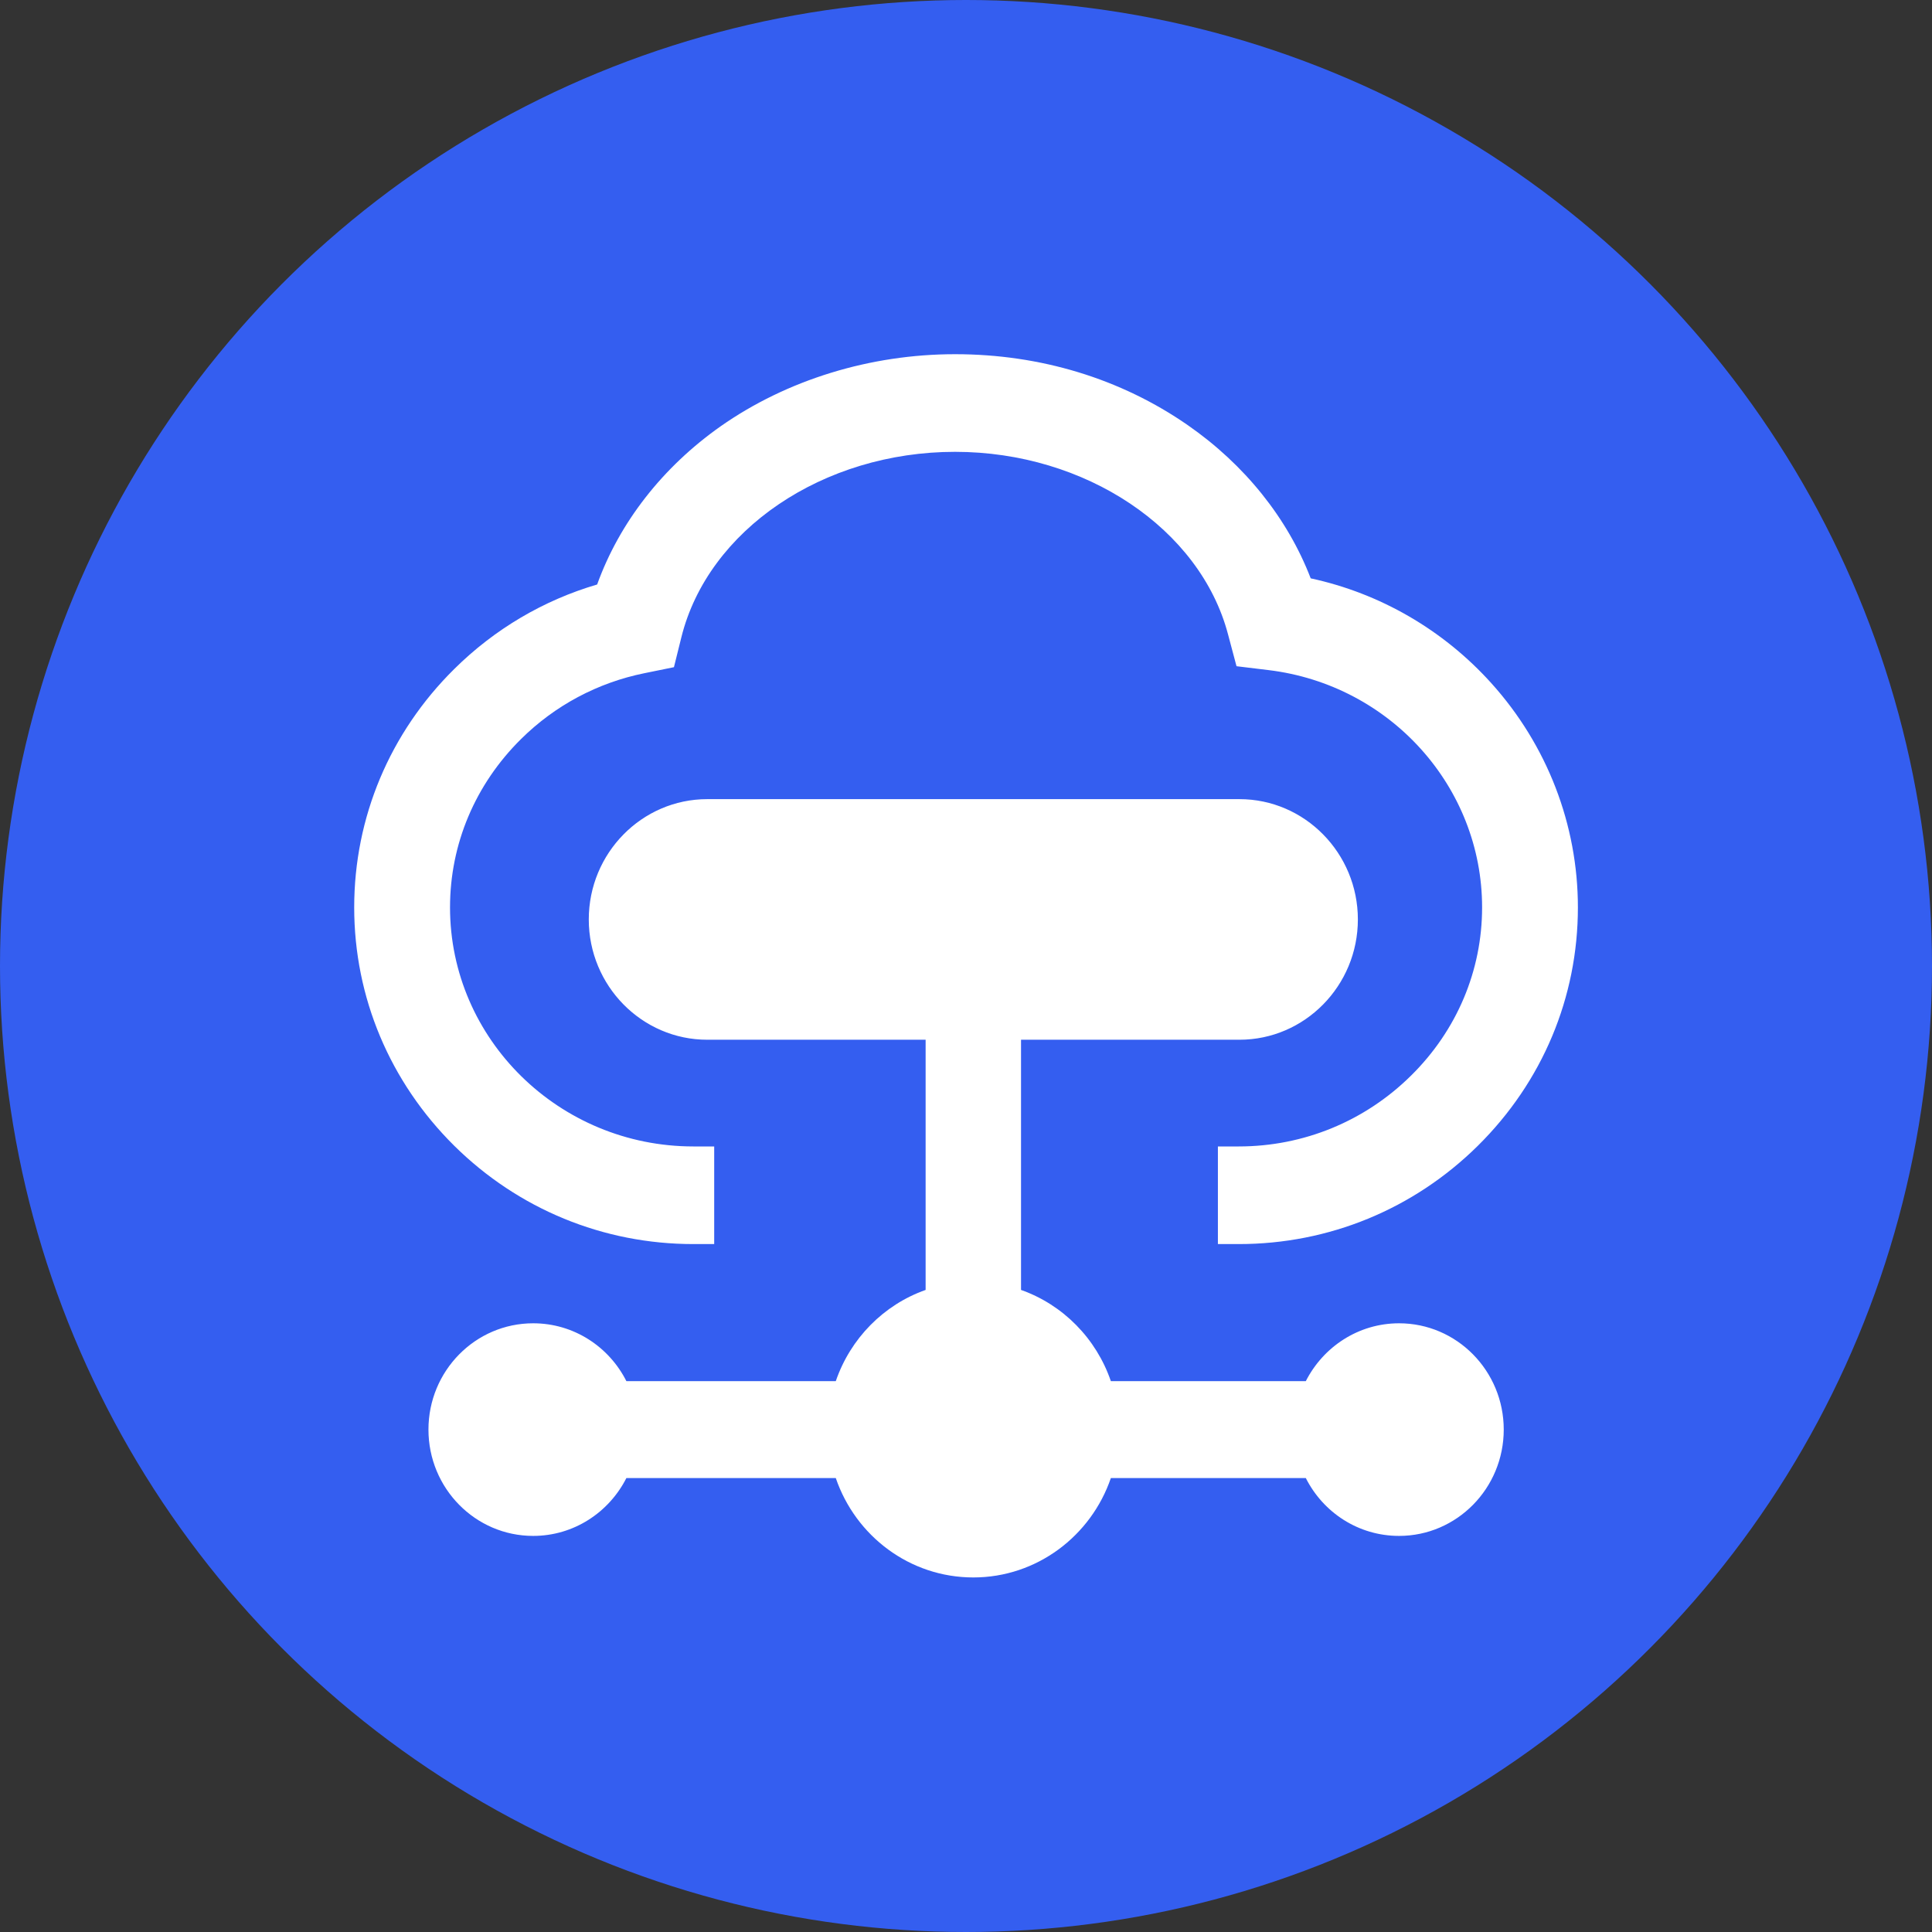 <?xml version="1.0" encoding="UTF-8"?>
<svg width="60px" height="60px" viewBox="0 0 60 60" version="1.1" xmlns="http://www.w3.org/2000/svg" xmlns:xlink="http://www.w3.org/1999/xlink">
    <rect x="0" y="0" width="60" height="60" fill="#333333" stroke="none"/>
    <title>icon60*60/iisg-icon-IOT</title>
    <g id="页面" stroke="none" stroke-width="1" fill="none" fill-rule="evenodd">
        <g id="03图标" transform="translate(-275, -3952)">
            <g id="icon60*60/iisg-icon-IOT" transform="translate(275, 3952)">
                <circle id="椭圆形" fill="#345EF0" fill-rule="nonzero" cx="30" cy="30" r="30"></circle>
                <g id="wulianwangshebei" transform="translate(11, 11)" fill="#FFFFFF">
                    <path d="M27.492,13.818 C29.519,13.818 31.17,15.495 31.17,17.554 C31.17,19.614 29.519,21.29 27.492,21.29 L27.492,21.29 L20.709,21.29 L20.709,29.06 C22.013,29.52 23.046,30.569 23.499,31.893 L23.499,31.893 L29.553,31.893 C30.095,30.827 31.187,30.096 32.449,30.096 C34.244,30.096 35.7,31.575 35.7,33.397 C35.7,35.22 34.244,36.699 32.449,36.699 C31.183,36.699 30.091,35.969 29.553,34.902 L29.553,34.902 L23.499,34.902 C22.885,36.699 21.2,37.989 19.228,37.989 C17.25,37.989 15.57,36.699 14.956,34.902 L14.956,34.902 L8.453,34.902 C7.912,35.969 6.819,36.699 5.558,36.699 C3.762,36.699 2.306,35.22 2.306,33.397 C2.306,31.575 3.762,30.096 5.558,30.096 C6.823,30.096 7.916,30.827 8.453,31.893 L8.453,31.893 L14.956,31.893 C15.409,30.569 16.442,29.52 17.746,29.06 L17.746,29.06 L17.746,21.29 L10.964,21.29 C8.936,21.29 7.285,19.614 7.285,17.554 C7.285,15.495 8.936,13.818 10.964,13.818 L10.964,13.818 Z M18.661,3.33955086e-13 C21.314,3.33955086e-13 23.809,0.762 25.884,2.201 C27.656,3.431 28.987,5.094 29.705,6.961 C31.856,7.425 33.82,8.559 35.312,10.214 C37.047,12.138 38.003,14.611 38.003,17.18 C38.003,19.974 36.902,22.599 34.896,24.583 C32.902,26.553 30.267,27.636 27.47,27.636 L27.47,27.636 L26.823,27.636 L26.823,24.604 L27.47,24.604 C29.484,24.604 31.389,23.82 32.821,22.404 C34.245,21 35.028,19.142 35.028,17.18 C35.028,13.441 32.18,10.271 28.4,9.811 L28.4,9.811 L27.401,9.69 L27.138,8.702 C26.271,5.415 22.704,3.032 18.661,3.032 C14.564,3.032 10.989,5.454 10.16,8.793 L10.16,8.793 L9.93,9.72 L9.012,9.907 C7.562,10.201 6.236,10.907 5.182,11.951 C3.758,13.359 2.976,15.213 2.976,17.18 C2.976,21.273 6.368,24.604 10.534,24.604 L10.534,24.604 L11.18,24.604 L11.18,27.636 L10.534,27.636 C7.737,27.636 5.101,26.553 3.107,24.583 C1.105,22.599 8.10018719e-13,19.969 8.10018719e-13,17.18 C8.10018719e-13,14.386 1.105,11.756 3.107,9.777 C4.357,8.538 5.879,7.641 7.545,7.152 C8.238,5.228 9.577,3.509 11.38,2.239 C13.437,0.797 16.022,3.33955086e-13 18.661,3.33955086e-13 Z" id="形状结合"></path>
                </g>
            </g>
        </g>
    </g>
</svg>